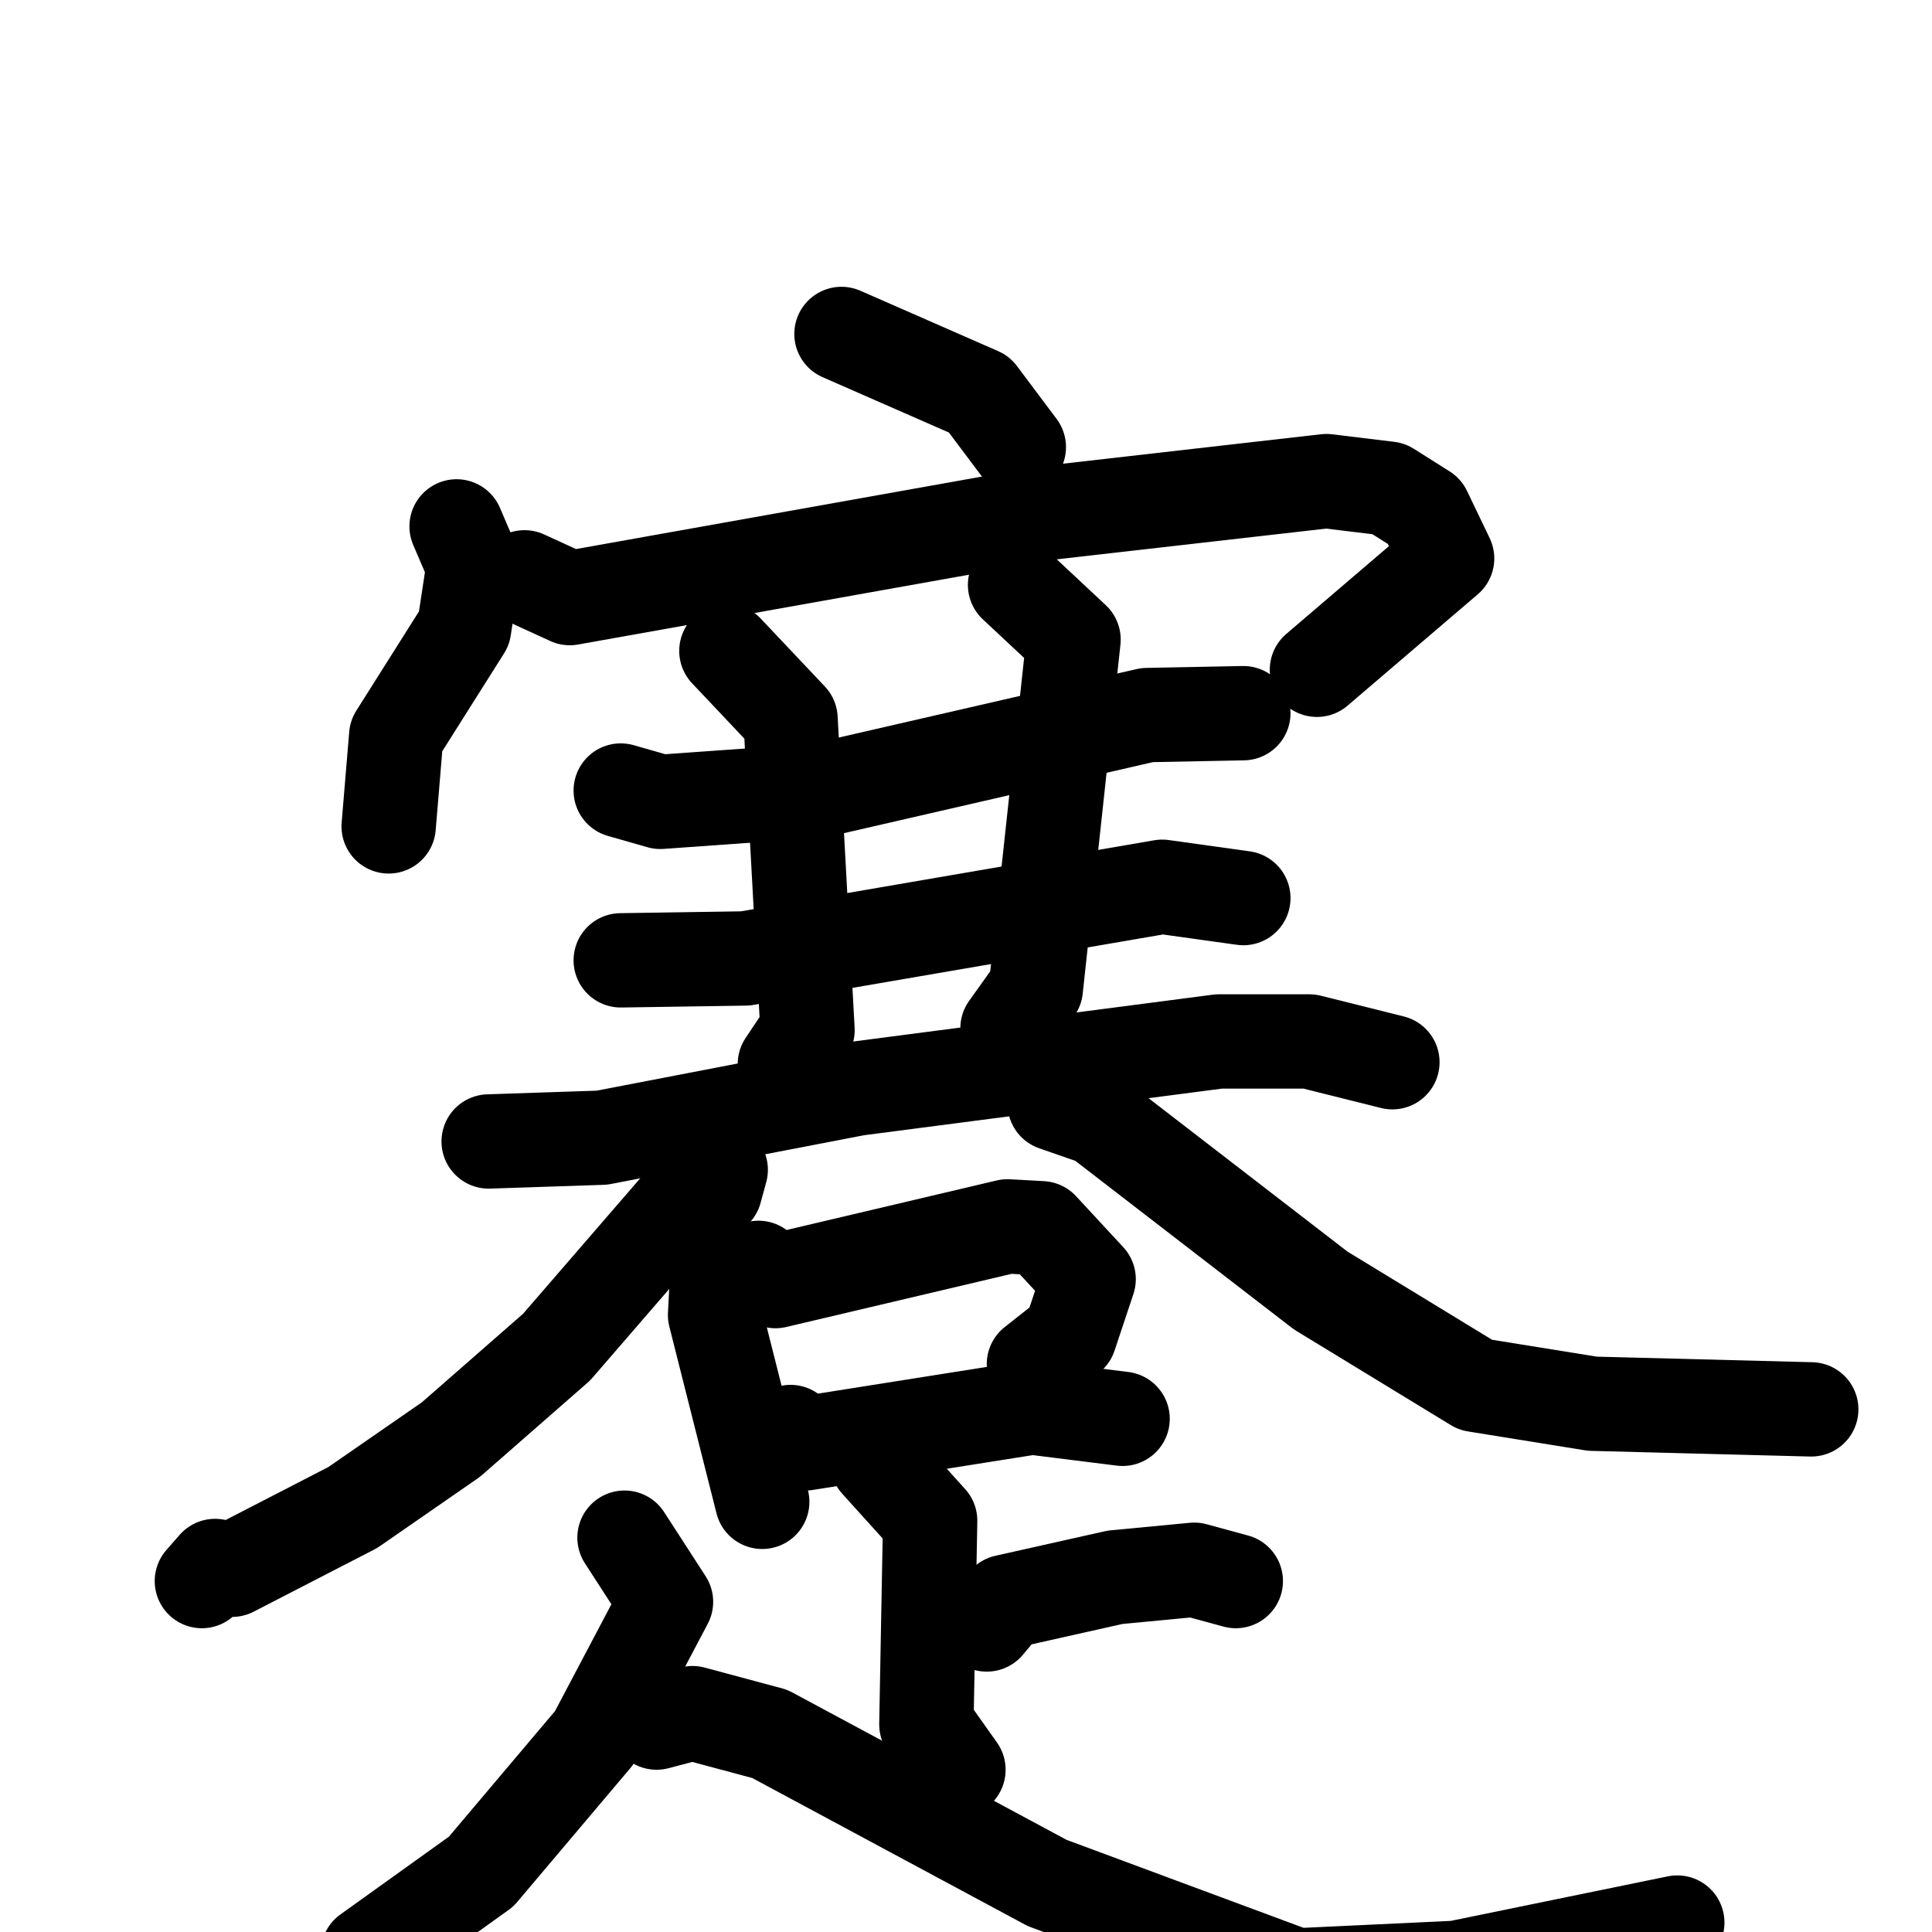 <svg xmlns="http://www.w3.org/2000/svg" viewBox="0 0 1024 1024">
  <g style="fill:none;stroke:#000000;stroke-width:50;stroke-linecap:round;stroke-linejoin:round;" transform="scale(1, 1) translate(0, 0)">
    <path d="M 446.0,177.0 L 519.0,209.0 L 540.0,237.0"/>
    <path d="M 242.0,279.0 L 251.0,300.0 L 246.0,333.0 L 210.0,390.0 L 206.0,438.0"/>
    <path d="M 278.0,306.0 L 302.0,317.0 L 554.0,272.0 L 703.0,255.0 L 736.0,259.0 L 755.0,271.0 L 767.0,296.0 L 698.0,355.0"/>
    <path d="M 329.0,419.0 L 350.0,425.0 L 434.0,419.0 L 608.0,379.0 L 659.0,378.0"/>
    <path d="M 329.0,509.0 L 395.0,508.0 L 616.0,470.0 L 659.0,476.0"/>
    <path d="M 385.0,345.0 L 419.0,381.0 L 428.0,546.0 L 416.0,564.0"/>
    <path d="M 538.0,310.0 L 569.0,339.0 L 549.0,524.0 L 534.0,545.0"/>
    <path d="M 259.0,605.0 L 319.0,603.0 L 454.0,577.0 L 646.0,552.0 L 694.0,552.0 L 738.0,563.0"/>
    <path d="M 382.0,620.0 L 379.0,631.0 L 359.0,640.0 L 295.0,714.0 L 239.0,763.0 L 187.0,799.0 L 123.0,832.0 L 114.0,830.0 L 107.0,838.0"/>
    <path d="M 559.0,585.0 L 582.0,593.0 L 700.0,684.0 L 782.0,734.0 L 844.0,744.0 L 960.0,747.0"/>
    <path d="M 380.0,678.0 L 379.0,697.0 L 404.0,796.0"/>
    <path d="M 402.0,672.0 L 411.0,679.0 L 534.0,650.0 L 552.0,651.0 L 577.0,678.0 L 567.0,708.0 L 548.0,723.0"/>
    <path d="M 419.0,759.0 L 427.0,765.0 L 547.0,746.0 L 595.0,752.0"/>
    <path d="M 465.0,775.0 L 493.0,806.0 L 491.0,914.0 L 508.0,938.0"/>
    <path d="M 523.0,861.0 L 533.0,849.0 L 591.0,836.0 L 633.0,832.0 L 655.0,838.0"/>
    <path d="M 331.0,815.0 L 353.0,849.0 L 315.0,921.0 L 255.0,992.0 L 195.0,1035.0"/>
    <path d="M 348.0,913.0 L 367.0,908.0 L 408.0,919.0 L 555.0,998.0 L 687.0,1047.0 L 772.0,1043.0 L 889.0,1019.0"/>
  </g>
</svg>
